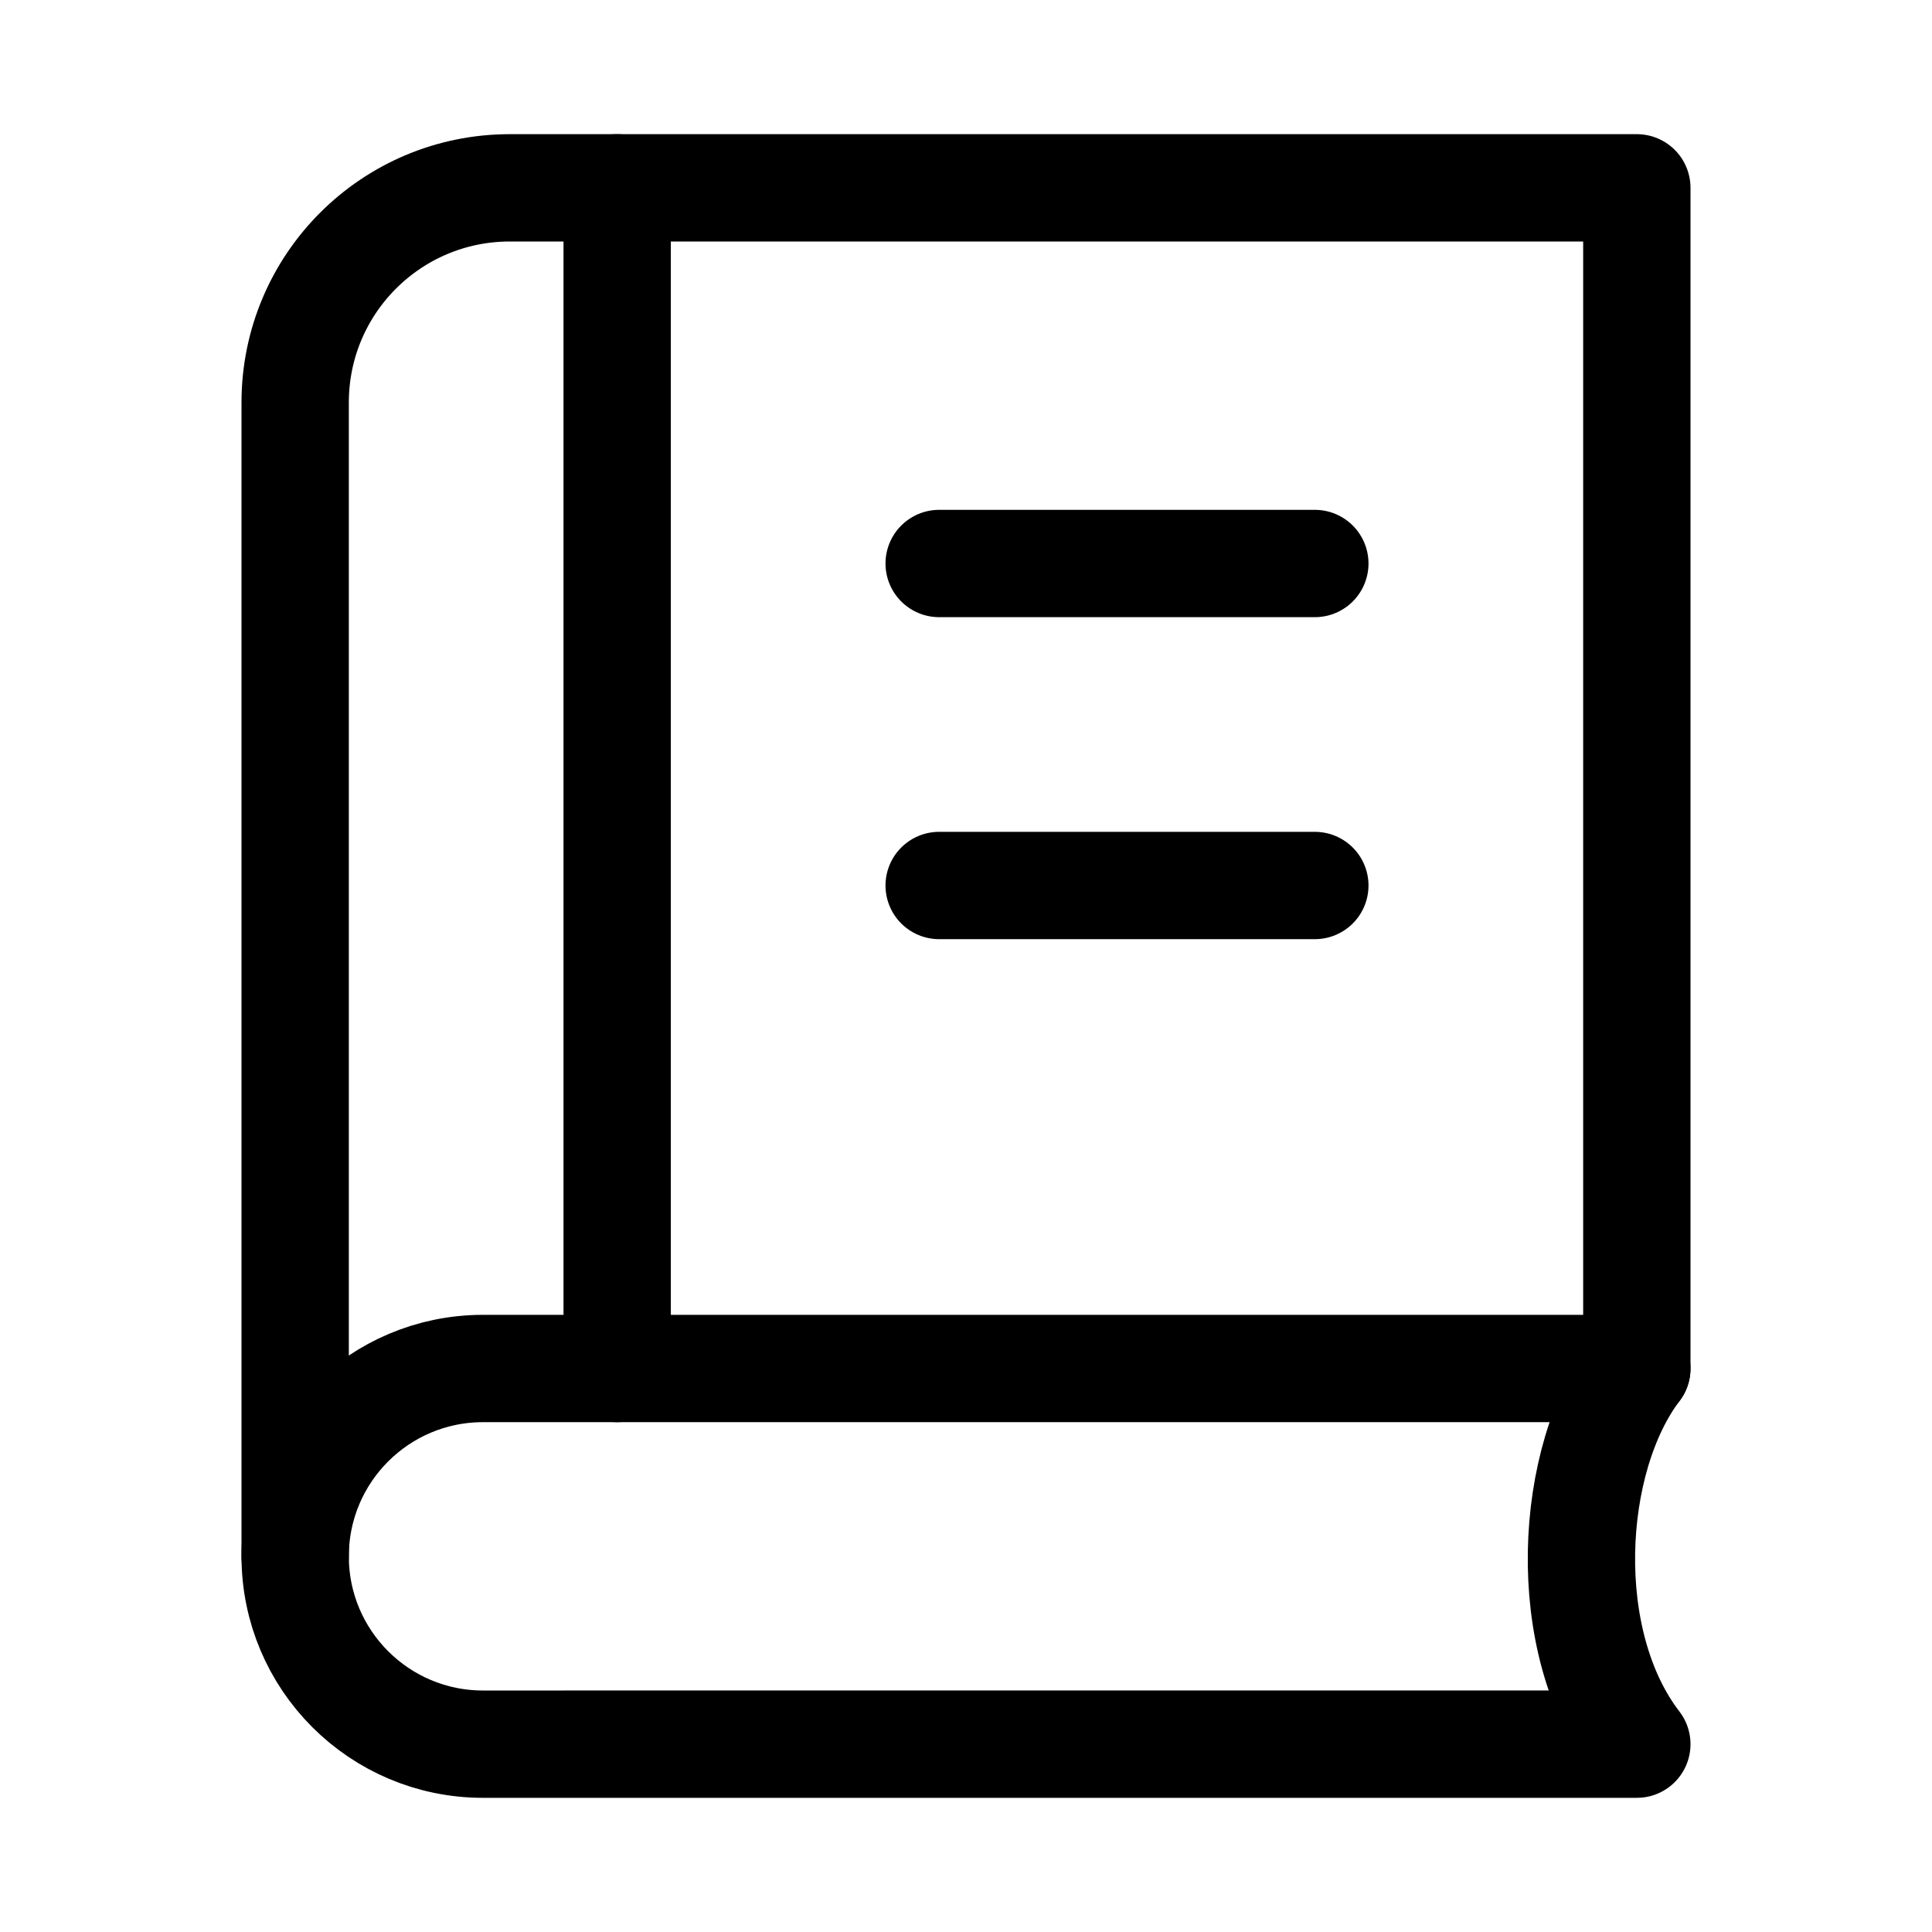 <svg xmlns="http://www.w3.org/2000/svg" height="18" width="18" viewBox="0 0 18 18"><title>book 2</title><g fill="none" stroke="currentColor" class="nc-icon-wrapper"><line x1="5.75" y1="1.75" x2="5.75" y2="12.75" stroke-linecap="round" stroke-linejoin="round"></line><path d="M2.75,14.5V3.75c0-1.105,.895-2,2-2H15.25V12.75" stroke-linecap="round" stroke-linejoin="round"></path><path d="M5.25,16.25h-.75c-.966,0-1.75-.783-1.75-1.75s.784-1.75,1.75-1.75H15.25c-.641,.844-.734,2.547,0,3.5H5.25Z" stroke-linecap="round" stroke-linejoin="round"></path><line x1="8.75" y1="5.25" x2="12.25" y2="5.25" stroke-linecap="round" stroke-linejoin="round" stroke="currentColor"></line><line x1="8.75" y1="8.25" x2="12.25" y2="8.25" stroke-linecap="round" stroke-linejoin="round" stroke="currentColor"></line></g></svg>